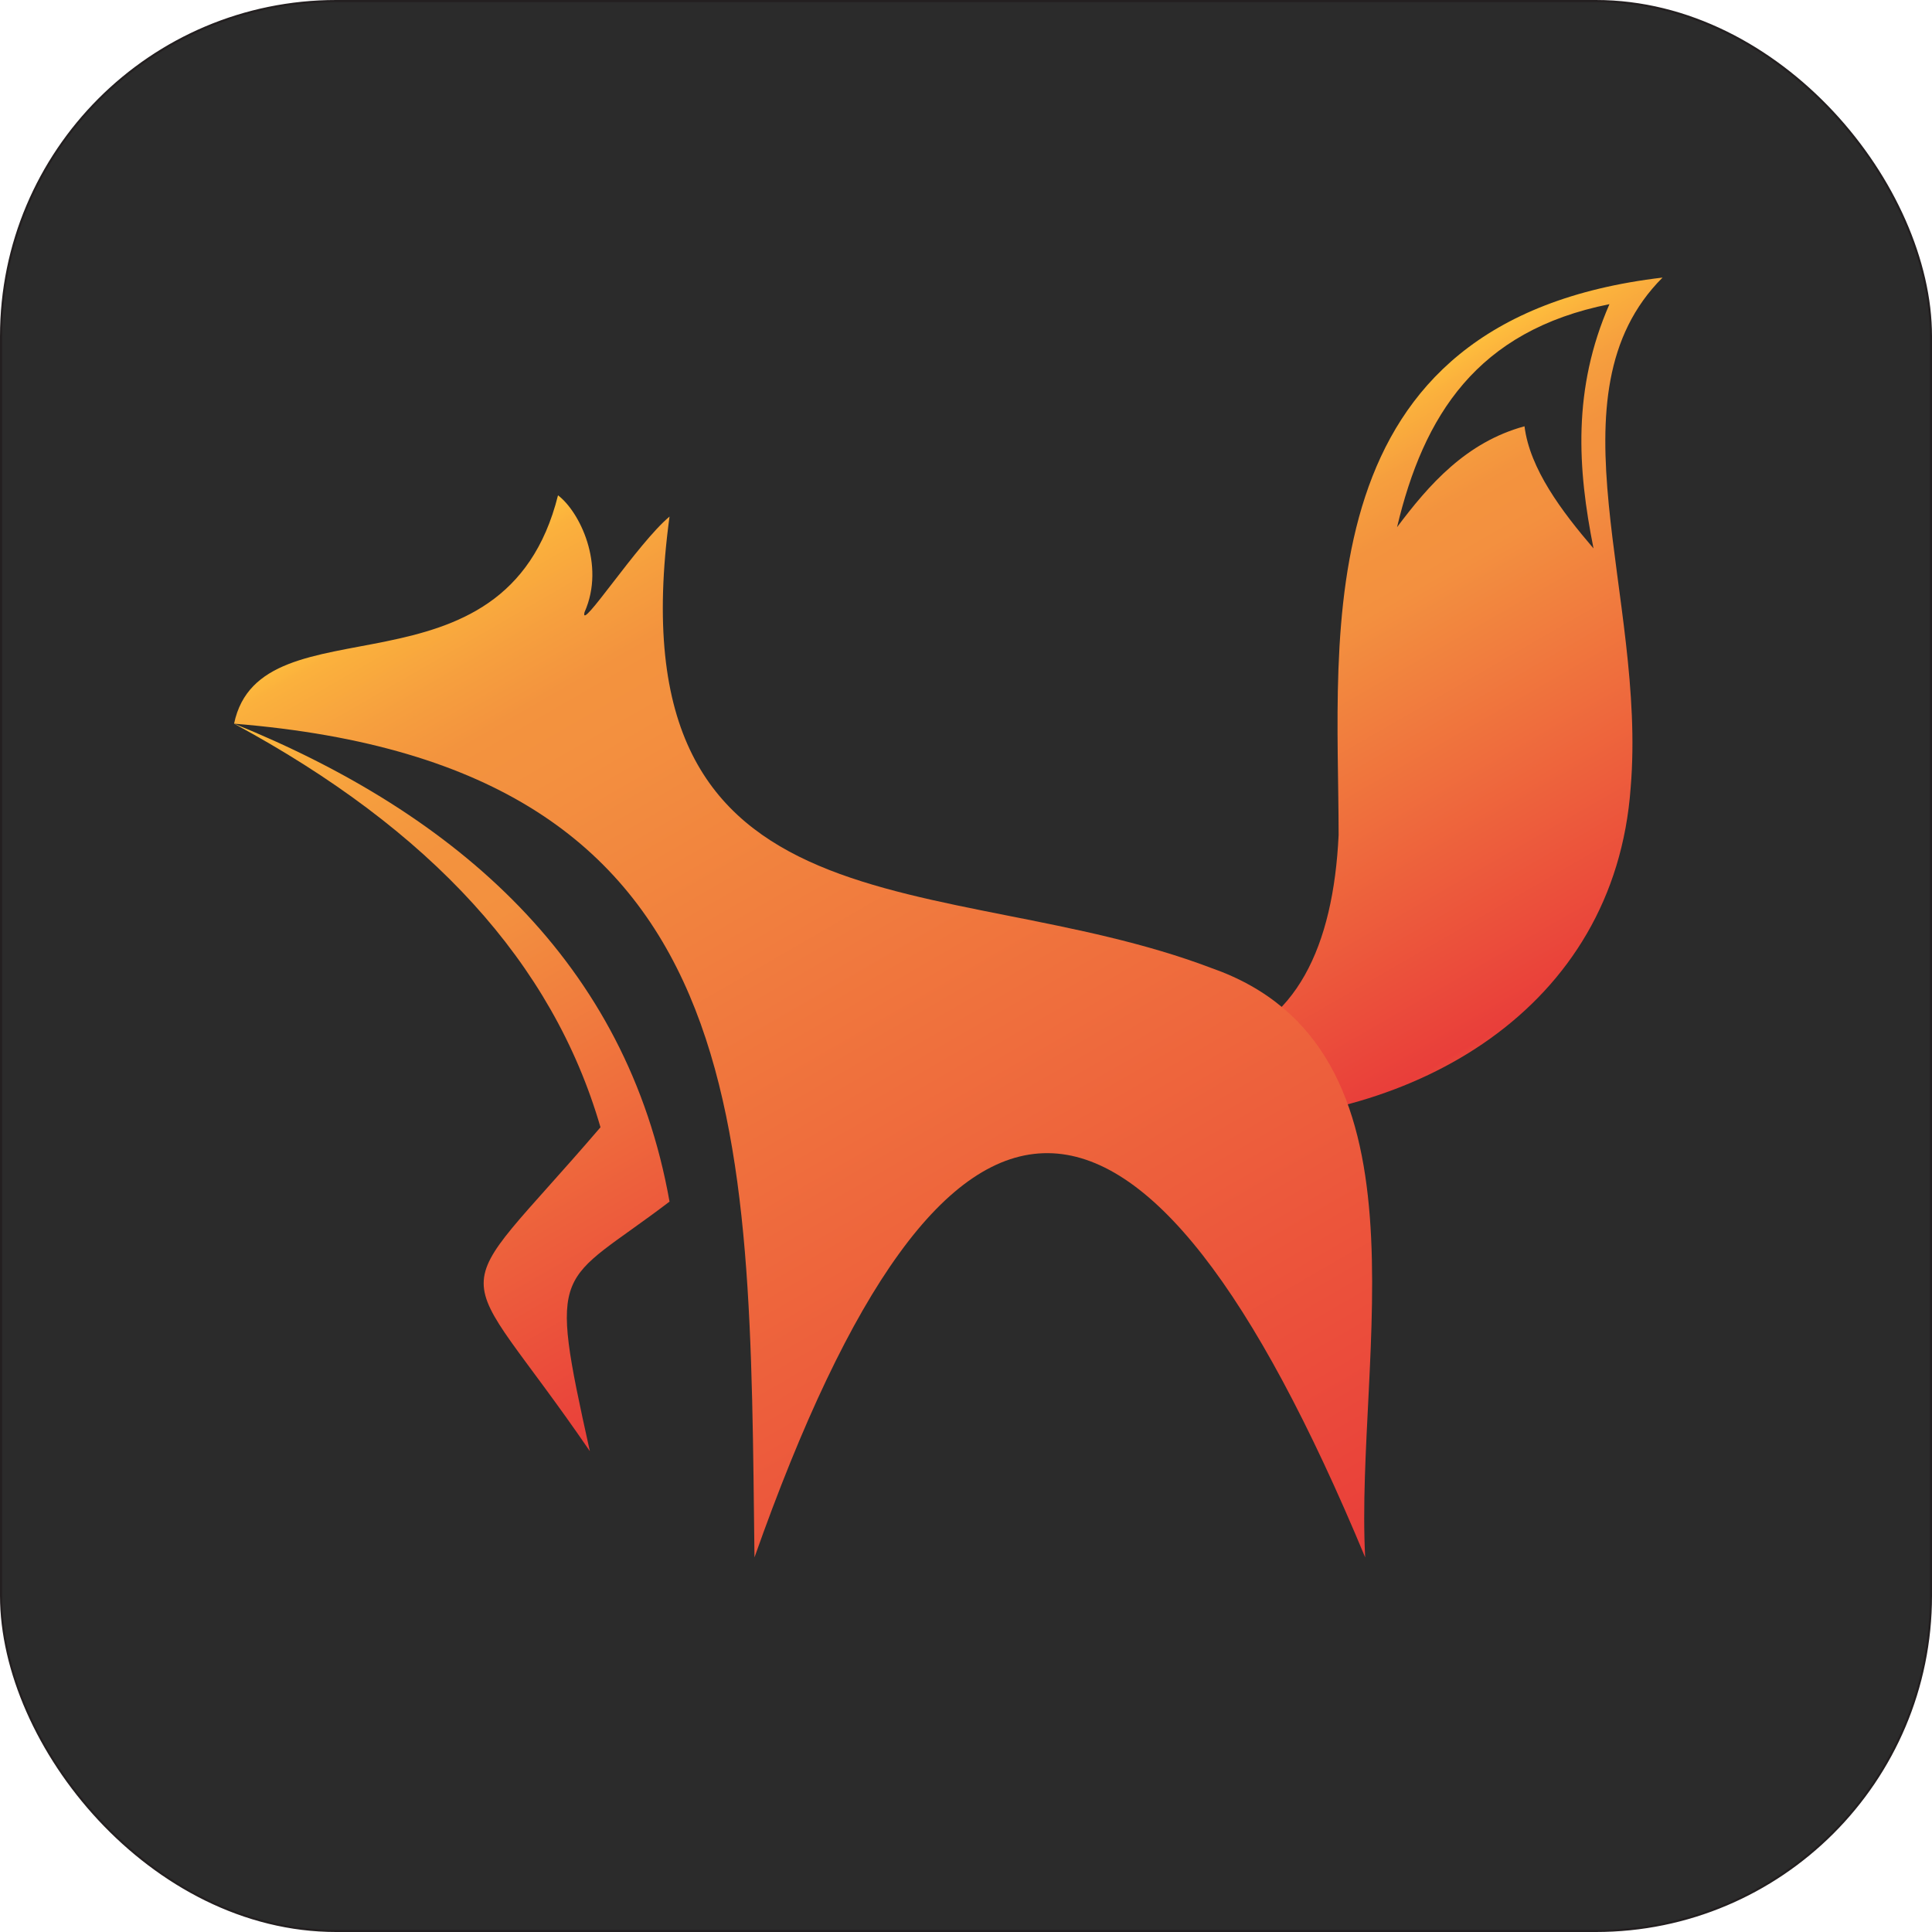 <?xml version="1.0" encoding="UTF-8"?>
<svg id="Layer_1" data-name="Layer 1" xmlns="http://www.w3.org/2000/svg" xmlns:xlink="http://www.w3.org/1999/xlink" viewBox="0 0 901 901">
  <defs>
    <style>
      .cls-1 {
        fill: #2b2b2b;
        stroke: #231f20;
        stroke-miterlimit: 10;
      }

      .cls-2 {
        fill: url(#linear-gradient-2);
      }

      .cls-2, .cls-3, .cls-4 {
        fill-rule: evenodd;
      }

      .cls-3 {
        fill: url(#linear-gradient);
      }

      .cls-4 {
        fill: url(#linear-gradient-3);
      }
    </style>
    <linearGradient id="linear-gradient" x1="602.12" y1="208.62" x2="745.17" y2="456.38" gradientUnits="userSpaceOnUse">
      <stop offset="0" stop-color="#febe3d"/>
      <stop offset=".04" stop-color="#fbb13d"/>
      <stop offset=".12" stop-color="#f69f3e"/>
      <stop offset=".21" stop-color="#f3933e"/>
      <stop offset=".3" stop-color="#f3903f"/>
      <stop offset=".99" stop-color="#e93e3a"/>
      <stop offset="1" stop-color="#e9443a"/>
    </linearGradient>
    <linearGradient id="linear-gradient-2" x1="129.74" y1="325.61" x2="318.14" y2="651.92" gradientUnits="userSpaceOnUse">
      <stop offset="0" stop-color="#febe3d"/>
      <stop offset=".05" stop-color="#fbb13d"/>
      <stop offset=".15" stop-color="#f69f3e"/>
      <stop offset=".26" stop-color="#f3933e"/>
      <stop offset=".37" stop-color="#f3903f"/>
      <stop offset="1" stop-color="#e93e3a"/>
    </linearGradient>
    <linearGradient id="linear-gradient-3" x1="258" y1="232.29" x2="566.58" y2="766.77" gradientUnits="userSpaceOnUse">
      <stop offset="0" stop-color="#febe3d"/>
      <stop offset=".02" stop-color="#fbb13d"/>
      <stop offset=".08" stop-color="#f69f3e"/>
      <stop offset=".13" stop-color="#f3933e"/>
      <stop offset=".18" stop-color="#f3903f"/>
      <stop offset="1" stop-color="#e93e3a"/>
    </linearGradient>
  </defs>
  <rect id="background" class="cls-1" x=".5" y=".5" width="900" height="900" rx="156.32" ry="156.32"/>
  <g id="Fox">
    <path id="tail" class="cls-3" d="m750.58,141.84c-17.33,39.63-14.86,76.77-7.43,113.92-14.86-17.33-29.72-37.14-32.19-56.96-27.24,7.43-44.58,27.24-59.44,47.06,12.38-52.01,37.15-91.63,99.06-104.01h0Zm24.76-12.39c-54.49,54.49-7.43,148.59-14.86,237.74-7.43,104.01-101.53,156.02-195.65,156.02v-34.67c39.63-9.91,56.96-47.06,59.44-99.06,0-94.11-17.33-240.22,151.07-260.03h0Z"/>
    <path id="leg" class="cls-2" d="m312.24,560.38c-52.01,39.63-56.96,27.24-37.15,116.4-64.39-94.11-69.34-64.39,4.95-151.07-22.29-76.78-79.25-138.69-170.88-188.22,104.01,42.1,183.26,111.44,203.08,222.89h0Z"/>
    <path id="body" class="cls-4" d="m109.16,337.49c12.38-59.44,126.3-7.43,151.07-106.49,9.91,7.43,22.29,32.19,12.38,54.49-2.48,9.91,24.76-32.19,39.63-44.58-27.24,200.6,128.78,163.45,252.6,210.5,106.49,37.14,66.87,180.78,71.82,274.89-104.01-250.12-195.65-252.6-284.8,0-2.48-200.6,2.48-369-242.7-388.81h0Z"/>
  </g>
</svg>